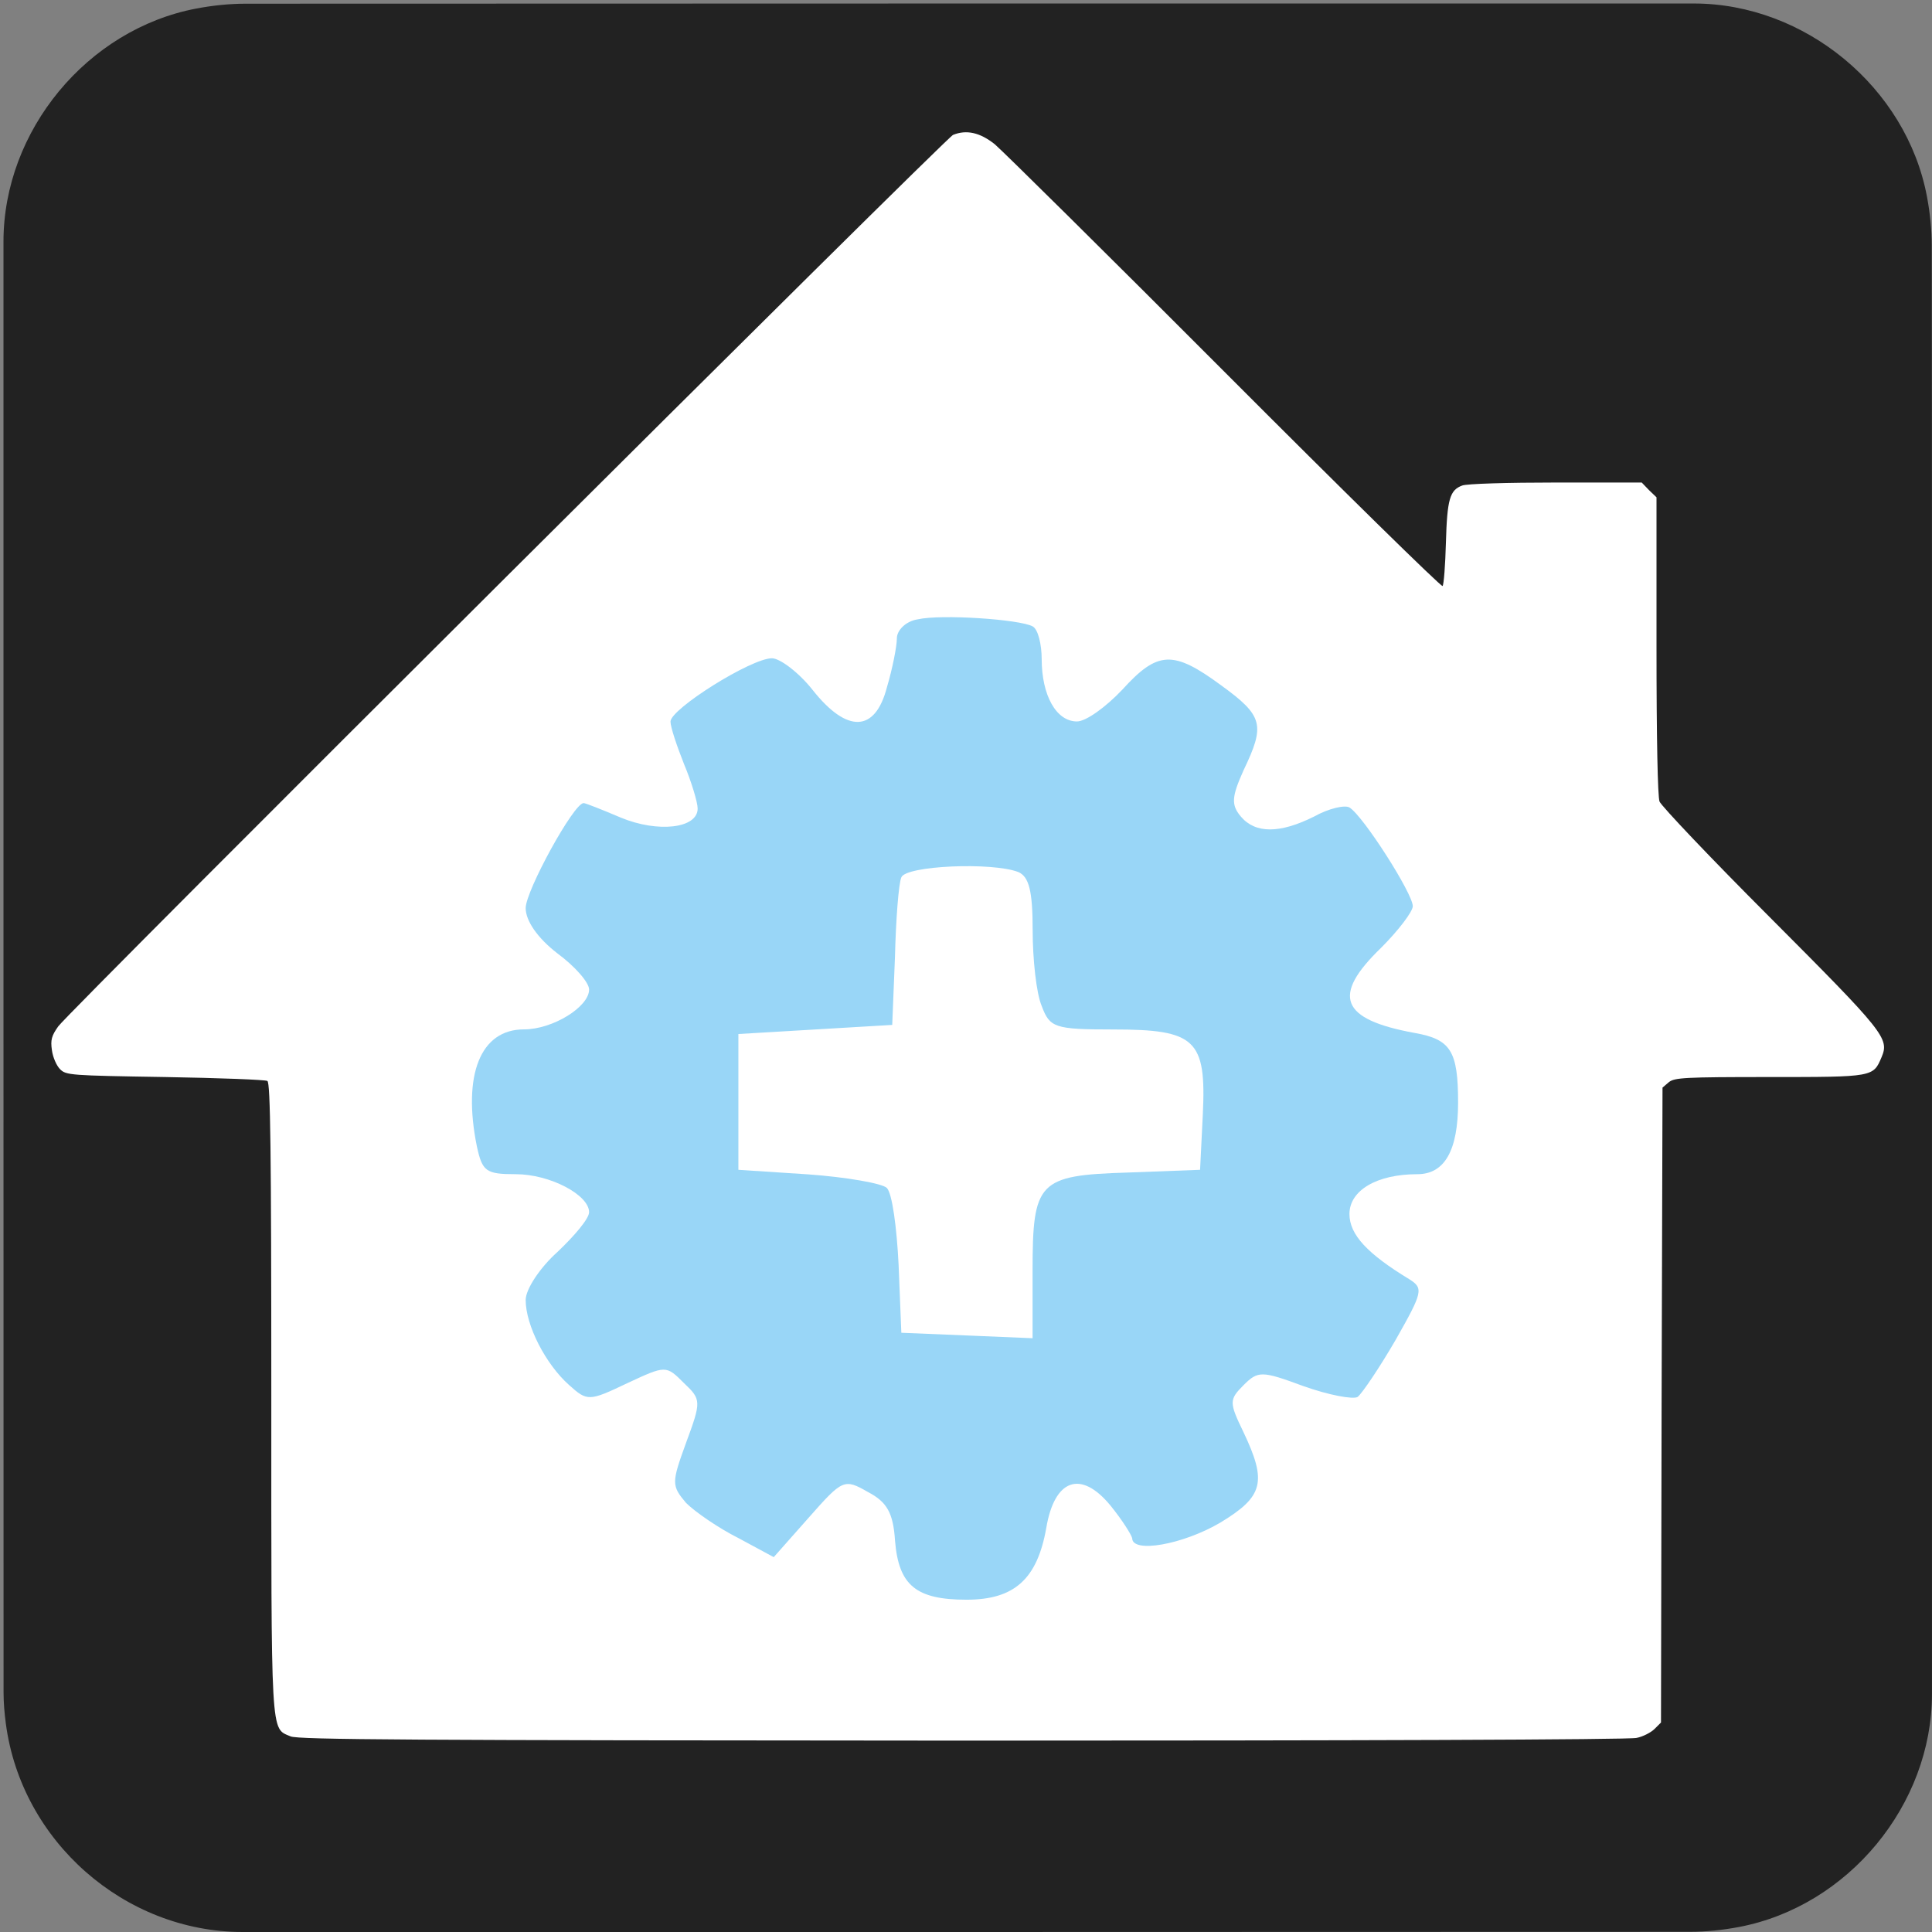 <svg id="e11e2mr038c71" xmlns="http://www.w3.org/2000/svg" xmlns:xlink="http://www.w3.org/1999/xlink" viewBox="0 0 700 700" shape-rendering="geometricPrecision" text-rendering="geometricPrecision">
    <rect x="0" y="0" width="700" height="700" fill="#808080" stroke="none"/>
    <style>
        <![CDATA[#e11e2mr038c75_tr {animation: e11e2mr038c75_tr__tr 5000ms linear infinite normal forwards}@keyframes e11e2mr038c75_tr__tr { 0% {transform: translate(199.796px,487.08px) rotate(0deg)} 100% {transform: translate(199.796px,487.08px) rotate(-360deg)} }]]>
    </style>
    <path
        id="e11e2mr038c72"
        d="M699.99,350.71C699.99,438.38,699.99,526.05,699.99,613.73C699.99,653.91,669.68,690.65,630.1,698.18C624.24,699.29,618.2,699.93,612.25,699.93C437.48,700.02,262.73,700,87.97,700C45.13,700,7.74,667.14,2.12,624.51C1.62,620.75,1.29,616.93,1.29,613.14C1.25,437.94,1.26,262.74,1.26,87.54C1.26,47.35,31.58,10.6,71.15,3.09C77,1.98,83.05,1.35,89,1.34C263.9,1.25,438.81,1.27,613.71,1.27C653.9,1.27,690.7,31.63,698.16,71.16C699.27,77.02,699.9,83.06,699.91,89.01C700.02,176.25,699.99,263.48,699.99,350.71Z"
        fill="#222222"
        stroke="none"
        stroke-width="1"
    />
    <path
        id="e11e2mr038c73"
        d="M361.42,60.26C364.26,62.67,401.77,99.73,444.74,142.81C487.71,185.89,523.24,220.77,523.68,220.33C524.12,219.78,524.66,212.79,524.88,204.69C525.32,188.84,526.3,185.56,530.78,183.92C532.31,183.26,547.51,182.83,564.67,182.83L595.83,182.83L598.45,185.56L601.18,188.18L601.18,241.76C601.18,276.31,601.62,296.43,602.27,298.4C602.93,300.04,620.86,318.96,642.18,340.28C683.84,382.05,685.59,384.23,682.74,391.01C679.68,398.23,679.9,398.23,642.07,398.23C611.24,398.23,607.74,398.45,605.66,400.09L603.36,402.06L603.03,517.08L602.81,632.1L600.51,634.4C599.2,635.71,596.25,637.24,593.95,637.68C591.44,638.34,489.75,638.66,349.69,638.66C149.49,638.55,109.15,638.33,106.3,637.13C98.97,633.96,99.3,639.21,99.3,513.58C99.3,424.36,98.97,400.31,97.88,399.65C97.22,399.21,80.5,398.56,60.81,398.23C26.26,397.68,24.95,397.57,22.76,395.39C21.45,394.08,20.14,391.02,19.81,388.5C19.26,384.78,19.7,383.25,22.11,379.86C25.5,374.94,343.67,57.97,346.3,56.88C351.14,54.9,356.06,55.99,361.42,60.26Z"
        transform="matrix(1 0 0 1 -1 -8)"
        fill="#ffffff"
        stroke="none"
        stroke-width="1"
    />
    <g id="e11e2mr038c74" transform="matrix(3 0 0 3 -249.747 -1060.97)">
        <g id="e11e2mr038c75_tr" transform="translate(199.796,487.08) rotate(0)">
            <g id="e11e2mr038c75" transform="translate(-0.268,-5.352)">
                <g id="e11e2mr038c76" transform="matrix(1 0 0 1 -199.529 -481.728)">
                    <path
                        id="e11e2mr038c77"
                        d="M194.41,430.68C192.99,430.9,191.9,431.99,191.9,432.98C191.9,433.96,191.35,436.7,190.7,438.88C189.28,444.35,185.89,444.46,181.73,439.21C180.09,437.13,177.79,435.38,176.81,435.38C174.3,435.38,164.56,441.5,164.56,443.03C164.56,443.69,165.33,445.98,166.2,448.17C167.07,450.25,167.84,452.76,167.84,453.53C167.84,455.94,163.03,456.48,158.55,454.62C156.25,453.64,154.29,452.87,154.07,452.87C152.87,452.87,147.07,463.48,147.07,465.55C147.07,467.08,148.49,469.16,150.9,471.02C152.98,472.55,154.73,474.52,154.73,475.39C154.73,477.47,150.36,480.2,146.86,480.2C141.61,480.2,139.43,485.67,141.17,494.3C141.83,497.36,142.26,497.69,145.87,497.69C150.02,497.69,154.73,500.2,154.73,502.28C154.73,503.05,152.98,505.12,150.9,507.09C148.82,508.95,147.07,511.57,147.07,512.88C147.07,515.94,149.48,520.64,152.32,523.16C154.51,525.13,154.73,525.13,159.32,522.94C164.02,520.75,164.02,520.75,166.21,522.94C168.29,524.91,168.29,525.13,166.43,530.16C164.68,534.97,164.68,535.3,166.43,537.38C167.52,538.47,170.37,540.44,172.77,541.64L177.03,543.94L181.29,539.13C185.34,534.54,185.55,534.43,188.4,536.07C190.7,537.27,191.46,538.58,191.68,541.97C192.12,547.33,194.19,549.08,200.32,549.08C206.11,549.08,208.85,546.57,209.94,540.44C210.92,534.54,214.09,533.33,217.7,537.71C219.12,539.46,220.21,541.21,220.32,541.65C220.32,543.51,226.44,542.42,230.93,539.79C236.18,536.62,236.62,534.87,233.77,528.86C232.02,525.25,232.02,524.92,233.77,523.17C235.52,521.42,235.96,521.42,240.99,523.28C244.05,524.37,247,524.92,247.55,524.59C248.1,524.15,250.17,521.09,252.14,517.7C255.42,511.91,255.53,511.47,253.78,510.37C248.75,507.31,246.56,505.01,246.56,502.5C246.56,499.66,249.84,497.69,254.76,497.69C258.04,497.69,259.68,494.85,259.68,489.05C259.68,482.82,258.81,481.4,254.43,480.63C245.46,478.99,244.37,476.15,250.38,470.35C252.46,468.27,254.21,465.98,254.21,465.32C254.21,463.79,248.2,454.39,246.56,453.4C246.01,453.07,244.05,453.51,242.3,454.49C238.15,456.57,235.19,456.57,233.44,454.49C232.24,453.07,232.35,452.08,233.77,448.91C236.39,443.44,236.18,442.35,231.04,438.63C225.25,434.37,223.39,434.48,219.12,439.18C217.15,441.26,214.75,443.01,213.65,443.01C211.14,443.01,209.39,439.84,209.39,435.47C209.39,433.72,208.95,431.86,208.3,431.53C206.77,430.68,197.25,430.03,194.41,430.68Z"
                        transform="matrix(1 0 0 1 -0.333 -2.222)"
                        fill="#99d6f7"
                        stroke="none"
                        stroke-width="1"
                    />
                    <path
                        id="e11e2mr038c78"
                        d="M206.55,461.19C207.86,461.74,208.3,463.49,208.3,468.19C208.3,471.69,208.74,475.84,209.39,477.37C210.37,479.99,210.92,480.21,218.03,480.21C227.98,480.21,229.29,481.41,228.85,490.49L228.52,497.16L219.77,497.49C208.95,497.82,208.29,498.58,208.29,509.41L208.29,517.5L200.42,517.17L192.44,516.84L192.11,508.64C191.89,504.16,191.34,500,190.69,499.35C190.14,498.8,185.77,498.04,181.18,497.71L172.76,497.16L172.76,488.96L172.76,480.76L182.05,480.21L191.34,479.66L191.67,471.46C191.78,466.98,192.11,462.6,192.44,461.84C192.99,460.42,203.38,459.98,206.55,461.19Z"
                        transform="matrix(1 0 0 1 -0.333 -2.222)"
                        fill="rgb(255,255,255)"
                        stroke="none"
                        stroke-width="1"
                    />
                </g>
            </g>
        </g>
    </g>
</svg>
